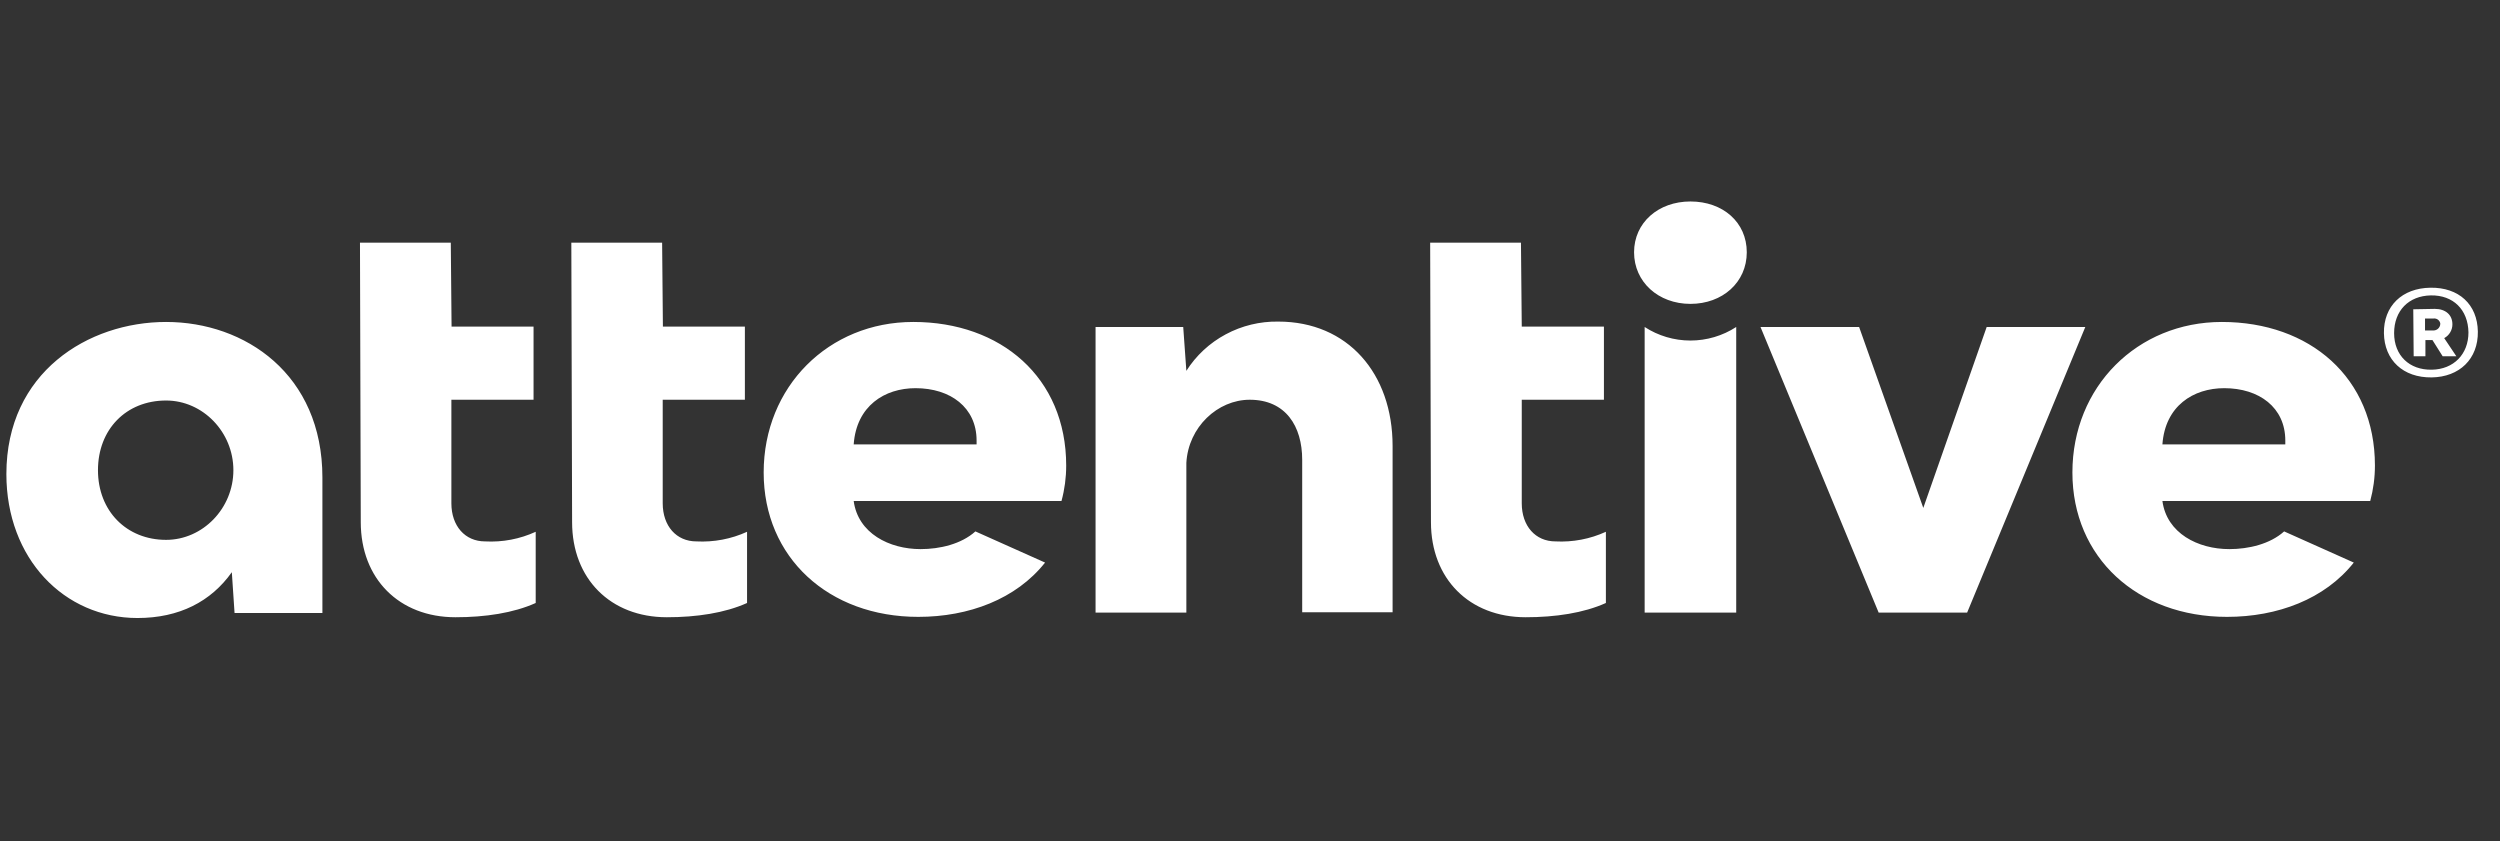 <svg width="107" height="36" viewBox="0 0 107 36" fill="none" xmlns="http://www.w3.org/2000/svg">
<rect x="0" y="0" width="107" height="36" fill="#333333" stroke="none"/>
<g clip-path="url(#clip0_1_11384)">
<path d="M104.963 13.879C104.963 13.484 104.679 13.22 104.21 13.22L103.288 13.237L103.305 15.247H103.808V14.555H104.109L104.545 15.247H105.131L104.612 14.472C104.719 14.414 104.808 14.328 104.87 14.223C104.932 14.119 104.964 14 104.963 13.879ZM104.109 14.143H103.791V13.632H104.159C104.226 13.625 104.292 13.643 104.345 13.683C104.398 13.723 104.434 13.781 104.444 13.846V13.863C104.443 13.903 104.433 13.943 104.415 13.98C104.397 14.017 104.371 14.05 104.34 14.076C104.308 14.102 104.271 14.122 104.232 14.133C104.192 14.145 104.15 14.148 104.109 14.143ZM29.804 23.172C28.95 23.172 28.364 22.513 28.364 21.541V17.109H31.881V13.978H28.372L28.339 10.386H24.453L24.486 22.348C24.486 24.77 26.128 26.418 28.54 26.418C29.813 26.418 31.019 26.237 31.974 25.808V22.76C31.296 23.07 30.551 23.211 29.804 23.172ZM39.084 13.78C35.466 13.78 32.685 16.548 32.685 20.223C32.685 23.864 35.466 26.402 39.302 26.402C41.463 26.402 43.489 25.644 44.729 24.078L41.747 22.744C41.144 23.288 40.223 23.502 39.402 23.502C38.062 23.502 36.722 22.826 36.538 21.442H45.432C45.566 20.948 45.634 20.438 45.633 19.926C45.633 16.153 42.836 13.78 39.093 13.78H39.084ZM36.538 19.02C36.655 17.372 37.861 16.614 39.185 16.614C40.675 16.614 41.798 17.438 41.798 18.855V19.02H36.538ZM20.759 23.172C19.905 23.172 19.319 22.513 19.319 21.541V17.109H22.836V13.978H19.327L19.294 10.386H15.407L15.441 22.348C15.441 24.77 17.082 26.418 19.494 26.418C20.767 26.418 21.974 26.237 22.928 25.808V22.76C22.251 23.071 21.506 23.213 20.759 23.172ZM7.108 13.78C3.774 13.78 0.273 15.939 0.273 20.289C0.273 23.914 2.752 26.451 5.885 26.451C7.677 26.451 9.034 25.742 9.922 24.49L10.039 26.237H13.799V20.437C13.799 16.021 10.491 13.78 7.108 13.78ZM7.108 23.106C5.416 23.106 4.193 21.87 4.193 20.124C4.193 18.377 5.399 17.142 7.108 17.142C8.682 17.142 9.989 18.493 9.989 20.124C9.989 21.755 8.682 23.106 7.108 23.106ZM104.025 12.314C102.803 12.33 102.015 13.105 102.032 14.258C102.049 15.412 102.853 16.169 104.076 16.153C105.265 16.137 106.069 15.362 106.052 14.192C106.035 13.022 105.231 12.297 104.025 12.314ZM104.076 15.823C103.121 15.84 102.468 15.214 102.468 14.258C102.468 13.303 103.087 12.66 104.042 12.643C104.997 12.627 105.633 13.253 105.65 14.225C105.65 15.164 105.014 15.807 104.084 15.823H104.076ZM85.03 13.995L82.317 21.739L79.57 13.995H75.349L80.407 26.22H84.193L89.251 13.995H85.03ZM95.097 13.78C91.479 13.78 88.699 16.548 88.699 20.223C88.699 23.864 91.479 26.402 95.315 26.402C97.476 26.402 99.503 25.644 100.742 24.078L97.761 22.744C97.158 23.288 96.236 23.502 95.416 23.502C94.076 23.502 92.736 22.826 92.551 21.442H101.446C101.579 20.948 101.647 20.438 101.647 19.926C101.647 16.153 98.85 13.78 95.097 13.78ZM97.811 19.02H92.551C92.669 17.372 93.875 16.614 95.198 16.614C96.689 16.614 97.811 17.438 97.811 18.855V19.02ZM72.35 8.623C70.977 8.623 69.938 9.529 69.938 10.798C69.938 12.067 70.977 13.006 72.35 13.006C73.724 13.006 74.762 12.083 74.762 10.798C74.762 9.513 73.741 8.623 72.35 8.623ZM54.712 13.764C53.927 13.751 53.151 13.939 52.462 14.309C51.772 14.678 51.191 15.217 50.776 15.873L50.642 13.995H46.89V26.22H50.776V19.811C50.86 18.279 52.116 17.109 53.489 17.109C55.03 17.109 55.734 18.245 55.734 19.679V26.204H59.603V19.086C59.603 15.988 57.685 13.764 54.712 13.764ZM66.572 23.172C65.717 23.172 65.131 22.513 65.131 21.541V17.109H68.648V13.978H65.131L65.097 10.386H61.211L61.245 22.348C61.245 24.77 62.886 26.418 65.298 26.418C66.572 26.418 67.778 26.237 68.732 25.808V22.76C68.057 23.07 67.315 23.211 66.572 23.172ZM70.391 13.995V26.22H74.31V13.995C73.729 14.373 73.047 14.575 72.35 14.575C71.653 14.575 70.972 14.373 70.391 13.995Z" fill="white"/>
</g>
<defs>
<clipPath id="clip0_1_11384">
<rect width="105.779" height="35.114" fill="white" transform="translate(0.273 0.576)"/>
</clipPath>
</defs>
</svg>
